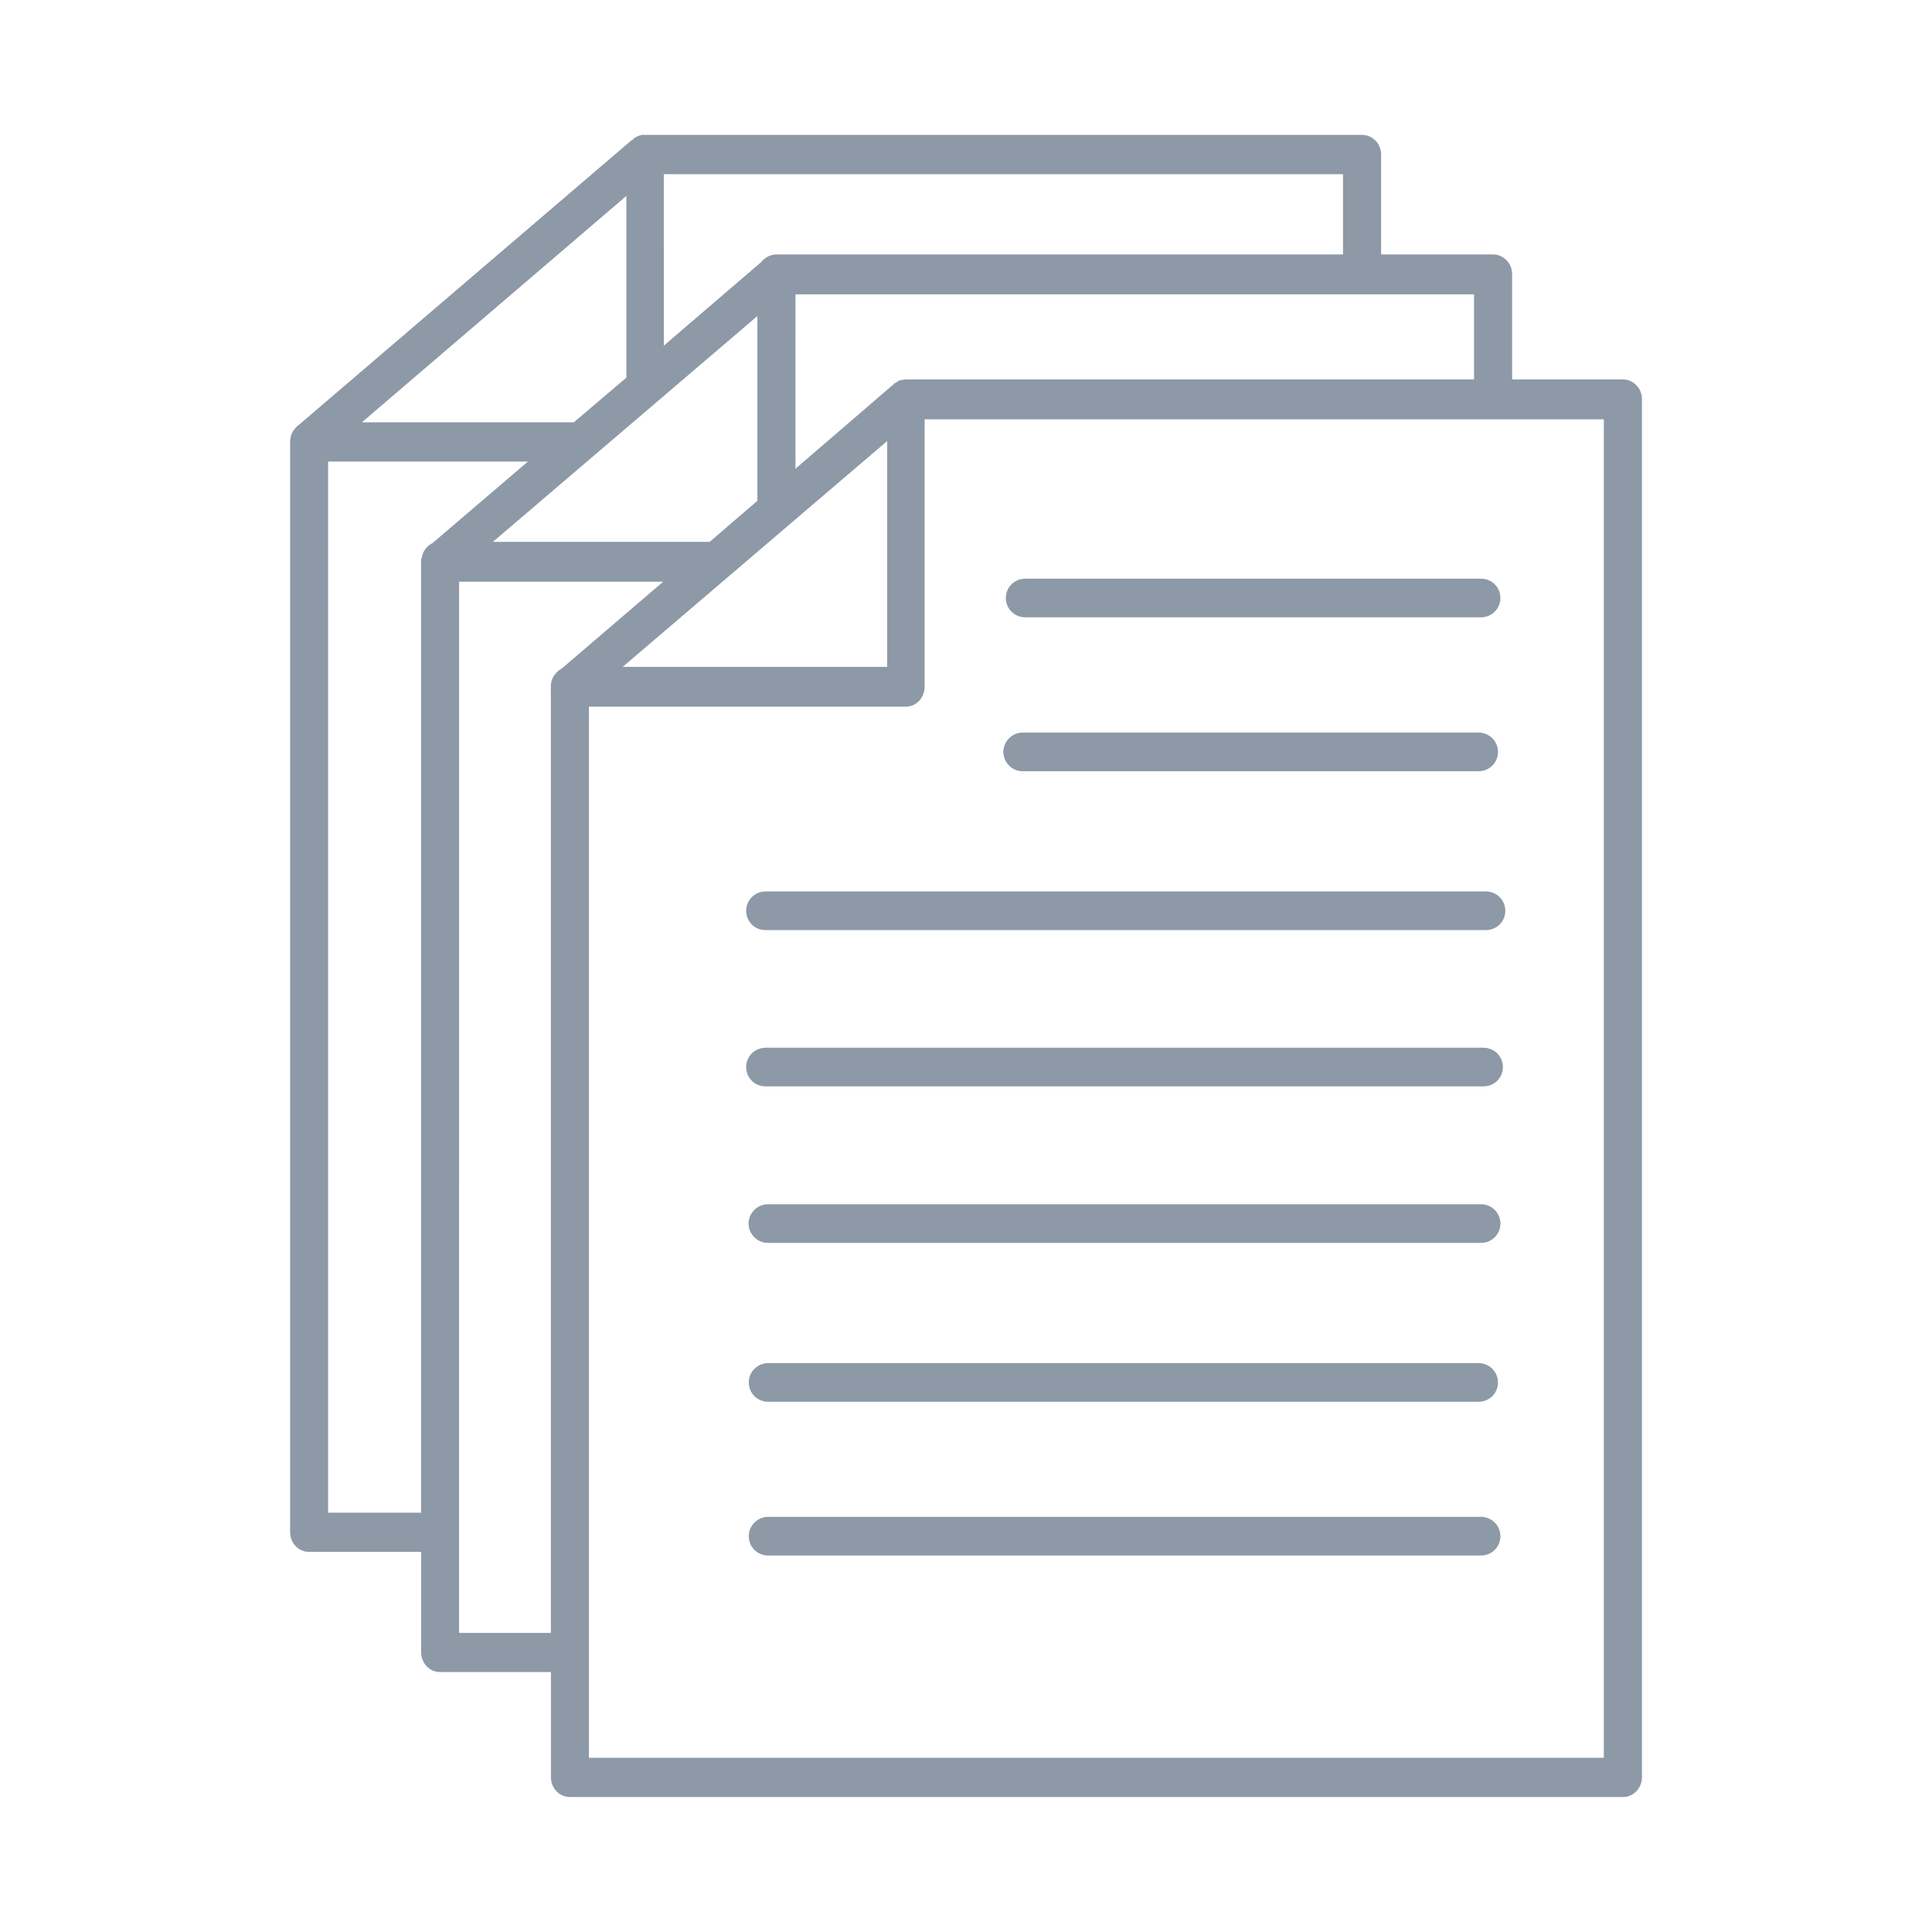 <?xml version="1.0" encoding="UTF-8"?>
<svg fill="#8D99A6" width="100pt" height="100pt" version="1.1" viewBox="0 0 100 100" xmlns="http://www.w3.org/2000/svg">
 <g fill-rule="evenodd">
  <path d="m33.203 6.984c-0.191 0.043-0.363 0.141-0.5 0.281l-0.062 0.031c-0.012 0.012-0.02 0.023-0.031 0.031l-17.094 14.625c-0.109 0.074-0.207 0.172-0.281 0.281-0.02 0.023-0.047 0.039-0.062 0.062v0.031c-0.008 0.012-0.023 0.02-0.031 0.031-0.082 0.152-0.125 0.324-0.125 0.5v0.031 56.438c0.012 0.555 0.441 0.996 0.969 1h5.812v5.188c-0.004 0.566 0.43 1.027 0.969 1.031h5.75v5.438c-0.004 0.566 0.43 1.027 0.969 1.031h54.5c0.266 0.008 0.52-0.098 0.707-0.293 0.191-0.195 0.297-0.461 0.293-0.738v-71.312c0.004-0.277-0.102-0.543-0.293-0.734-0.188-0.195-0.441-0.301-0.707-0.297h-5.719v-5.438c0.004-0.277-0.102-0.543-0.293-0.734-0.188-0.195-0.441-0.301-0.707-0.297h-5.781v-5.188c-0.004-0.27-0.113-0.527-0.301-0.715s-0.441-0.289-0.699-0.285h-37.094c-0.062-0.004-0.125-0.004-0.188 0zm1.156 2.031h35.156v4.156h-29.344c-0.23 0.004-0.453 0.094-0.625 0.25l-0.062 0.031c-0.023 0.031-0.043 0.062-0.062 0.094l-5.062 4.344zm-1.938 1.125v9.406l-2.719 2.312h-10.969zm8.75 5.094h35.125v4.406h-29.344-0.062-0.031c-0.062 0.004-0.125 0.016-0.188 0.031-0.055 0.008-0.105 0.02-0.156 0.031-0.012 0.012-0.02 0.023-0.031 0.031-0.031 0.02-0.062 0.043-0.094 0.062-0.02 0.012-0.043 0.02-0.062 0.031s-0.043 0.02-0.062 0.031v0.031l-0.062 0.031v0.031l-0.062 0.031c-0.012 0.012-0.02 0.023-0.031 0.031l-4.938 4.25zm-1.969 1.125v9.562l-2.469 2.125h-11.219zm8.656 5.344h35.156v69.281h-52.531v-54.406h16.406c0.539-0.004 0.973-0.465 0.969-1.031zm-1.938 1.125v11.688h-13.688zm-28.938 1.062h10.344l-4.938 4.219c-0.301 0.145-0.516 0.438-0.562 0.781-0.004 0.02-0.027 0.039-0.031 0.062-0.004 0.043-0.004 0.086 0 0.125v0.031 49.188h-4.812zm6.781 6.219h10.562l-5.219 4.469c-0.031 0.02-0.062 0.043-0.094 0.062-0.082 0.051-0.156 0.117-0.219 0.188-0.047 0.051-0.09 0.102-0.125 0.156-0.039 0.059-0.07 0.125-0.094 0.188-0.012 0.031-0.023 0.062-0.031 0.094-0.016 0.062-0.027 0.125-0.031 0.188v0.094c-0.004 0.043-0.004 0.086 0 0.125v48.844h-4.75z"/>
  <path d="m39.773 78.512c-0.27-0.004-0.527 0.102-0.719 0.289-0.191 0.188-0.297 0.445-0.297 0.711 0 0.27 0.105 0.527 0.297 0.715 0.191 0.188 0.449 0.289 0.719 0.285h36.875c0.266 0.004 0.523-0.098 0.715-0.285 0.191-0.188 0.297-0.445 0.297-0.715 0-0.266-0.105-0.523-0.297-0.711-0.191-0.188-0.449-0.293-0.715-0.289z"/>
  <path d="m39.773 70.555c-0.27-0.004-0.527 0.102-0.719 0.289-0.191 0.188-0.297 0.445-0.297 0.711 0 0.27 0.105 0.523 0.297 0.715 0.191 0.188 0.449 0.289 0.719 0.285h36.75-0.004c0.27 0.004 0.527-0.098 0.719-0.285 0.191-0.191 0.297-0.445 0.297-0.715 0-0.266-0.105-0.523-0.297-0.711-0.191-0.188-0.449-0.293-0.719-0.289h-36.75z"/>
  <path d="m39.637 54.23c-0.27 0-0.527 0.102-0.719 0.289-0.191 0.188-0.297 0.445-0.297 0.711 0 0.27 0.105 0.527 0.297 0.715 0.191 0.188 0.449 0.289 0.719 0.285h37.141-0.004c0.27 0.004 0.527-0.098 0.719-0.285 0.188-0.188 0.297-0.445 0.297-0.715 0-0.266-0.109-0.523-0.297-0.711-0.191-0.188-0.449-0.289-0.719-0.289h-37.141z"/>
  <path d="m39.762 62.332c-0.266-0.004-0.527 0.102-0.715 0.289-0.191 0.188-0.301 0.445-0.301 0.711 0 0.27 0.109 0.523 0.301 0.711 0.188 0.191 0.449 0.293 0.715 0.289h36.887c0.266 0.004 0.523-0.098 0.715-0.289 0.191-0.188 0.297-0.441 0.297-0.711 0-0.266-0.105-0.523-0.297-0.711-0.191-0.188-0.449-0.293-0.715-0.289z"/>
  <path d="m53.074 29.953c-0.266-0.004-0.523 0.098-0.715 0.285s-0.297 0.445-0.297 0.715c0 0.266 0.105 0.523 0.297 0.711s0.449 0.293 0.715 0.289h23.574c0.266 0.004 0.523-0.102 0.715-0.289 0.191-0.188 0.297-0.445 0.297-0.711 0-0.27-0.105-0.527-0.297-0.715-0.191-0.188-0.449-0.289-0.715-0.285h-23.57z"/>
  <path d="m52.949 37.918c-0.27-0.004-0.527 0.102-0.715 0.289-0.191 0.188-0.301 0.445-0.301 0.711 0 0.27 0.109 0.527 0.301 0.715 0.188 0.188 0.445 0.289 0.715 0.285h23.57c0.27 0.004 0.527-0.098 0.719-0.285 0.191-0.188 0.297-0.445 0.297-0.715 0-0.266-0.105-0.523-0.297-0.711-0.191-0.188-0.449-0.293-0.719-0.289z"/>
  <path d="m39.637 46.141c-0.27-0.004-0.527 0.102-0.719 0.289-0.188 0.188-0.297 0.445-0.297 0.711 0 0.27 0.109 0.527 0.297 0.715 0.191 0.188 0.449 0.289 0.719 0.285h37.266-0.004c0.27 0.004 0.527-0.098 0.719-0.285 0.191-0.188 0.297-0.445 0.297-0.715 0-0.266-0.105-0.523-0.297-0.711-0.191-0.188-0.449-0.293-0.719-0.289h-37.266z"/>
 </g>
</svg>
